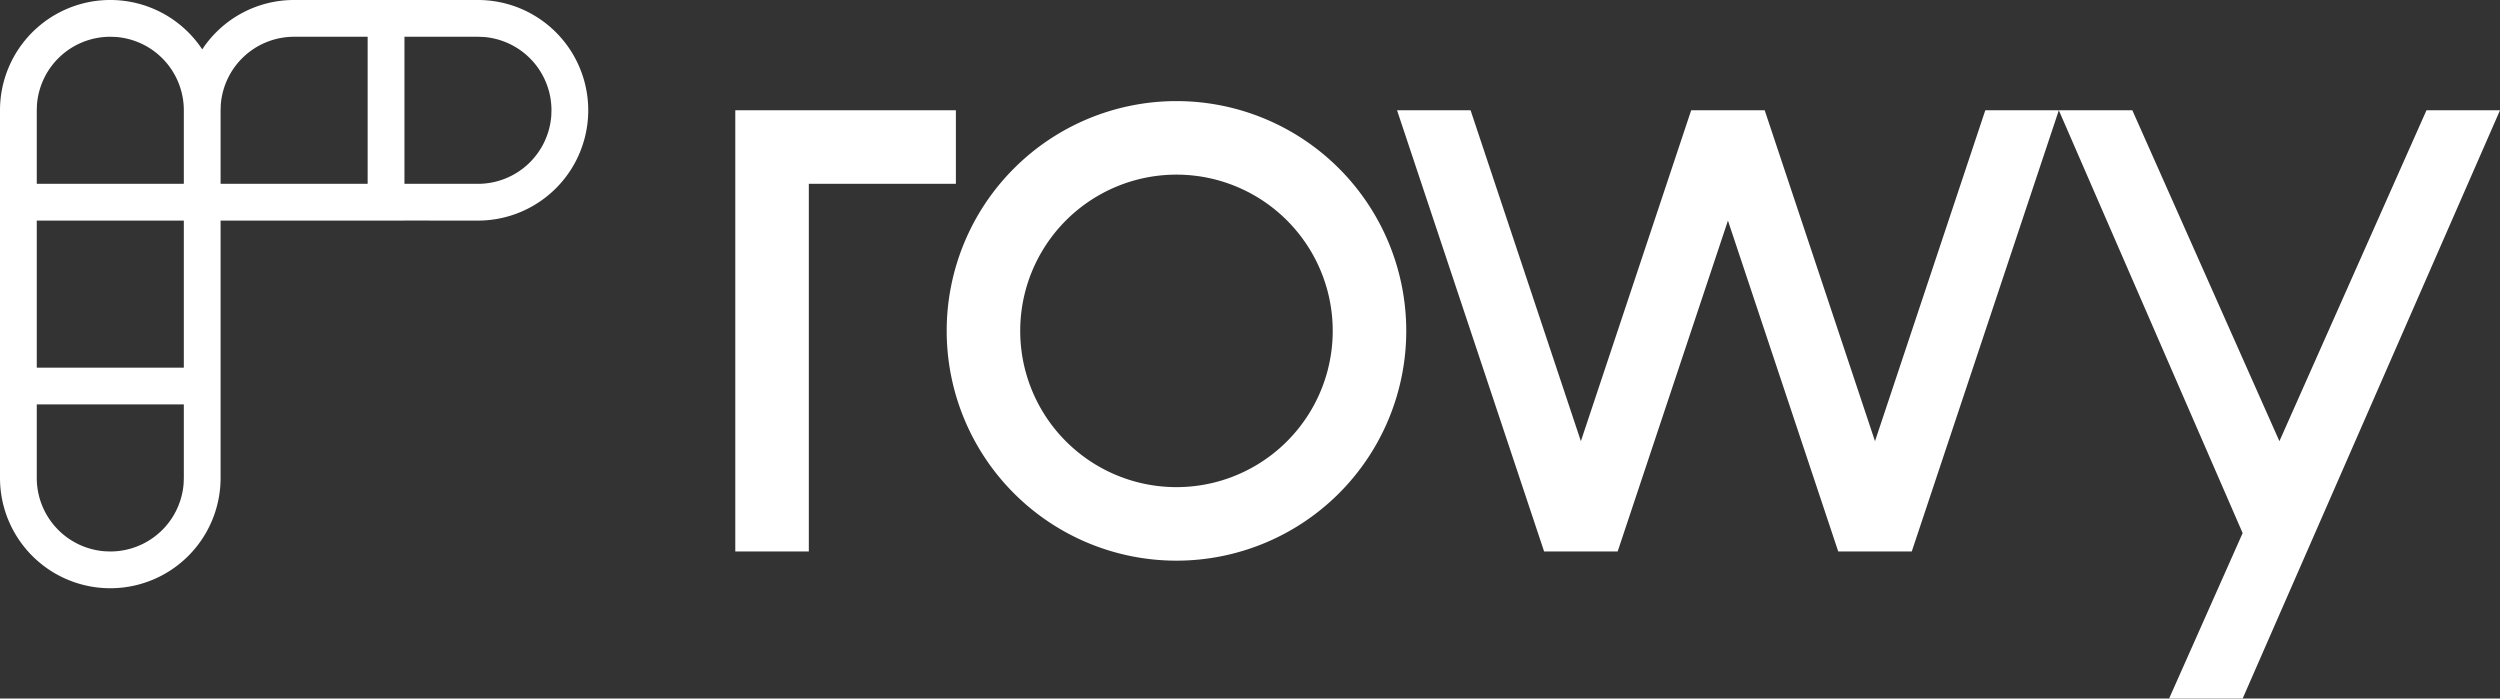 <svg viewBox="0 0 68 19" xmlns="http://www.w3.org/2000/svg">
  <rect x="0" y="0" width="68" height="19" fill="#333333" stroke="none"/>
  <g fill="#fff" fill-rule="evenodd">
    <path d="M58 3l4 9 4-9h2l-7 16h-2l2-4.5L56 3h2zm-26-.25a6.25 6.25 0 110 12.5 6.25 6.25 0 010-12.5zM26 3v2h-4v10h-2V3h6zm14 0l3 9 3-9h2l3 9 3-9h2l-4 12h-2l-3-9-3 9h-2L38 3h2zm-8 1.75a4.25 4.25 0 100 8.5 4.25 4.25 0 000-8.5z"/>
    <path d="M13 0a3 3 0 010 6l-2-.001V6H6v7a3 3 0 01-6 0V3a3 3 0 015.501-1.657A2.989 2.989 0 018 0h5zM5 11H1v2a2 2 0 001.85 1.995L3 15a2 2 0 001.995-1.85L5 13v-2zm0-5H1v4h4V6zM3 1a2 2 0 00-1.995 1.85L1 3v2h4V3a2 2 0 00-1.85-1.995L3 1zm8.001 0v4H13a2 2 0 001.995-1.85L15 3a2 2 0 00-1.85-1.995L13 1h-1.999zM10 1H8a2 2 0 00-1.995 1.85L6 3v2h4V1z" fill-rule="nonzero"/>
  </g>
</svg>
